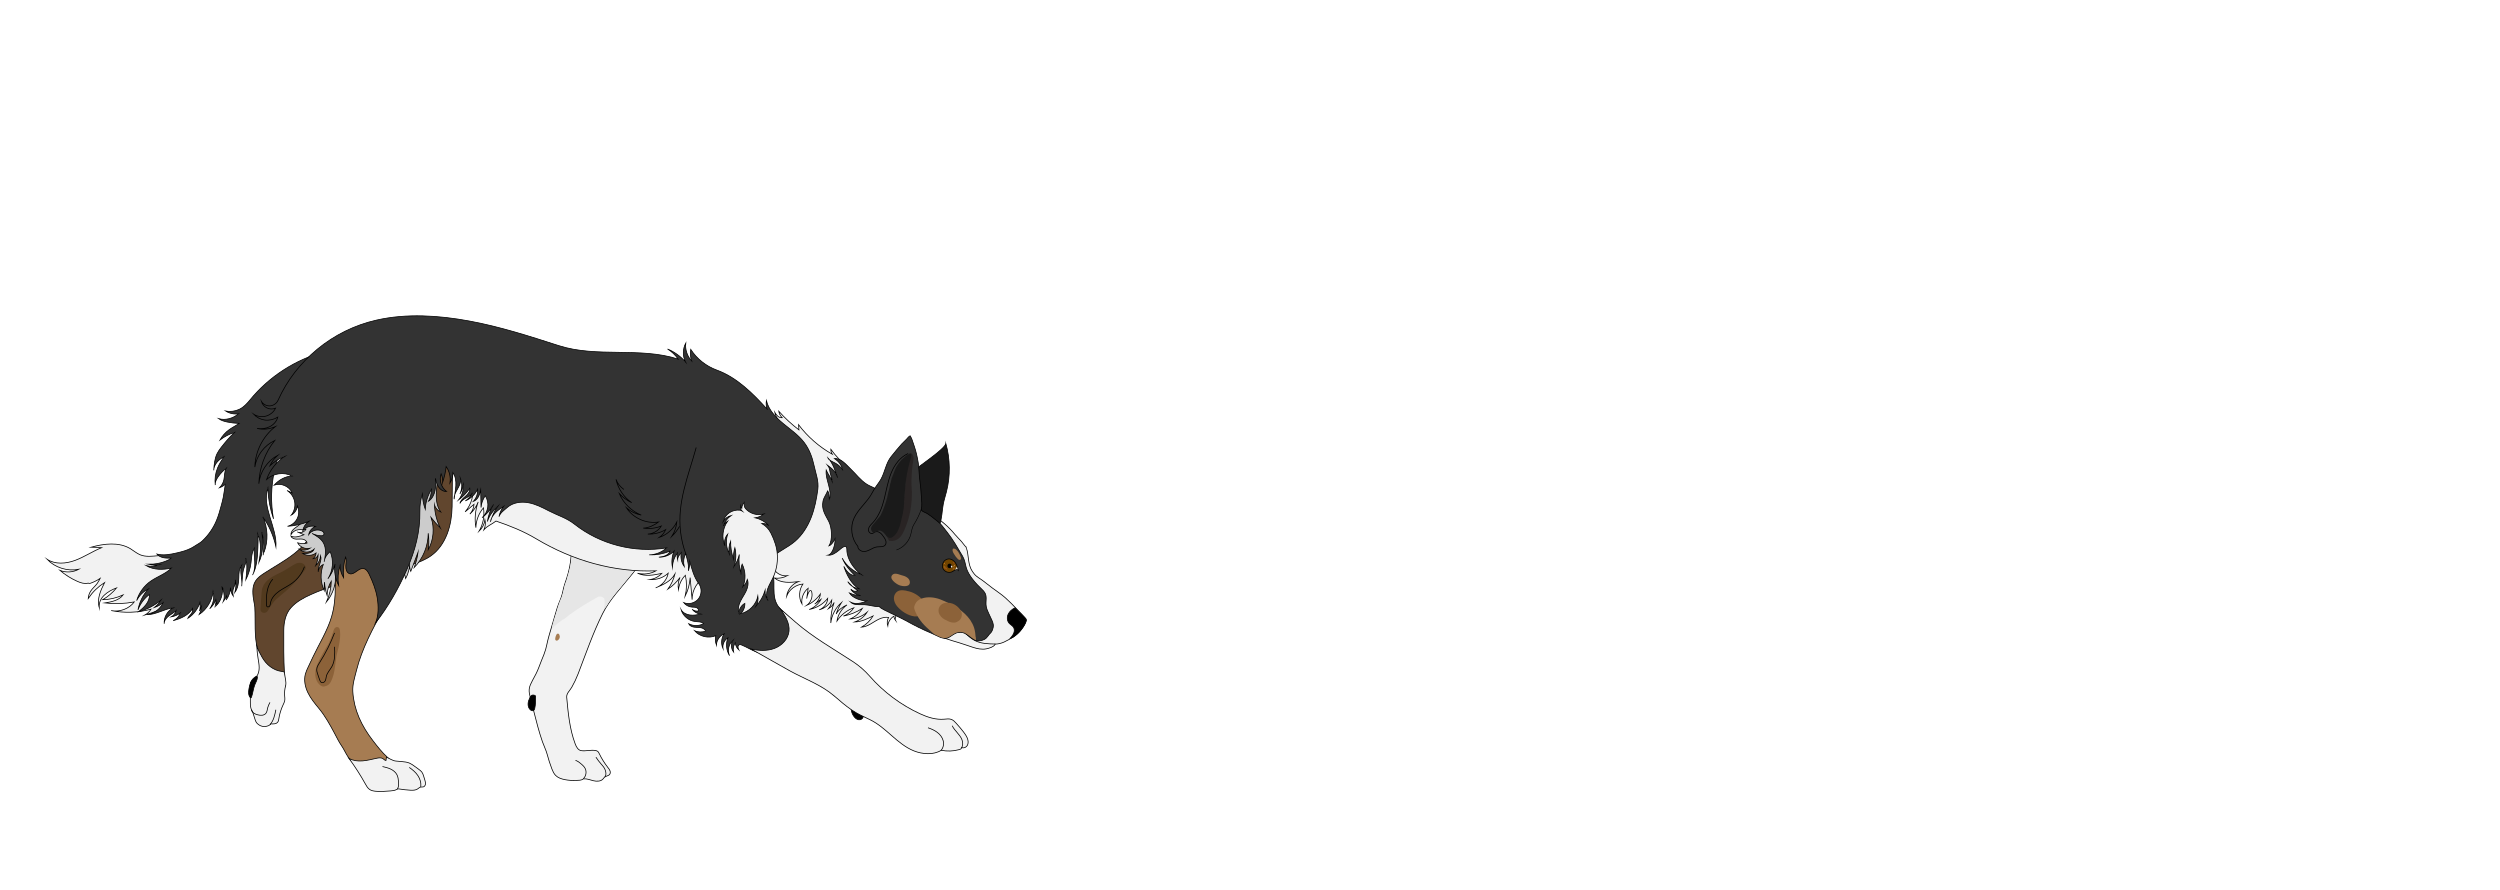 <?xml version="1.0" encoding="UTF-8"?>
<svg id="Layer_1" data-name="Layer 1" xmlns="http://www.w3.org/2000/svg" version="1.1" viewBox="0 0 3318 1181">
  <defs>
    <style>
      .cls-1 {
        fill: #292424;
      }

      .cls-1, .cls-2, .cls-3, .cls-4, .cls-5, .cls-6, .cls-7, .cls-8, .cls-9, .cls-10, .cls-11, .cls-12, .cls-13, .cls-14, .cls-15 {
        stroke-width: 0px;
      }

      .cls-16, .cls-17, .cls-18, .cls-19, .cls-20, .cls-21, .cls-22, .cls-23, .cls-24, .cls-25, .cls-26 {
        stroke-miterlimit: 10;
      }

      .cls-16, .cls-17, .cls-18, .cls-19, .cls-20, .cls-21, .cls-23, .cls-24, .cls-25, .cls-26 {
        stroke: #000;
      }

      .cls-16, .cls-5 {
        fill: #a67c52;
      }

      .cls-2 {
        fill: #c27318;
      }

      .cls-17, .cls-8 {
        fill: #000;
      }

      .cls-3 {
        fill: #965a12;
      }

      .cls-18 {
        stroke-width: .75px;
      }

      .cls-18, .cls-23 {
        fill: none;
      }

      .cls-4 {
        fill: #995120;
      }

      .cls-6, .cls-24 {
        fill: #1a1a1a;
      }

      .cls-7 {
        fill: #523a1e;
      }

      .cls-9 {
        fill: #8c6239;
      }

      .cls-19 {
        fill: #61462e;
      }

      .cls-10 {
        fill: #b57a31;
      }

      .cls-20 {
        fill: #333;
      }

      .cls-21 {
        fill: #ccc;
      }

      .cls-22 {
        stroke: #f2f2f2;
        stroke-width: .25px;
      }

      .cls-22, .cls-25 {
        fill: #f2f2f2;
      }

      .cls-11 {
        fill: #bd7017;
      }

      .cls-12 {
        fill: #a74e1e;
      }

      .cls-13 {
        fill: #9e5e13;
      }

      .cls-26 {
        fill: #704400;
      }

      .cls-14 {
        fill: #9e5d15;
      }

      .cls-15 {
        fill: #e6e6e6;
      }
    </style>
  </defs>
  <g id="Bog">
    <path class="cls-25" d="M1027.88,756.57c3.91,5.34,10.7,8.52,17.23,7.45-5.24,2.79-11.34,3.94-17.24,3.24,4.29,3.39,9.76,4.99,15.21,5.45s10.91-.14,16.34-.74c-8.08,3.06-14.23,10.74-15.45,19.3,3.45-8.85,12.2-15.38,21.67-16.16-5.31,7.63-5.85,18.3-1.34,26.43-1.1-7.76,2.17-15.99,8.29-20.88-.65,4.58-1.3,9.17-1.95,13.75.5-3.15,1.53-6.21,3.05-9.01.48-.88,1.29-1.87,2.27-1.63.79.19,1.16,1.09,1.36,1.89,1.57,6.47-1.12,13.77-6.51,17.68,7.25-3.21,13.57-8.49,18.02-15.05-.53,5.27-3.31,10.28-7.51,13.51l8.35-6.38c-3.42,6.15-9.08,11.03-15.66,13.5,9.84-2.06,18.3-6.92,24.57-14.78-.39,6.66-5.03,12.89-11.3,15.17,7.02-1.77,13.22-6.57,16.7-12.92-.18,4.19-1.78,8.31-4.47,11.53,3.28-1.97,5.95-4.93,7.6-8.39-3.22,8.71-4.75,18.04-4.48,27.32,1.19-10.4,6.37-20.3,14.23-27.21-3.04,4.74-5.44,9.89-7.11,15.27,3-5.51,8.64-9.52,14.36-12.1-7.03,5-11.94,12.89-13.32,21.41,5.31-8.13,13.35-14.43,22.52-17.63-3.37,4.99-8.29,8.91-13.91,11.08,8.87-1.76,17.4-5.19,25.01-10.07-3.74,6.17-9.47,11.1-16.12,13.9,8.26-.39,16.39-3.62,22.61-9.08-3.86,6.07-9.82,10.77-16.63,13.1,8.68-.21,16.78-4.17,24.54-8.06-3.76,6.17-9.11,11.36-15.39,14.93,4.3-.32,8.35-2.15,12.09-4.3s7.3-4.63,11.22-6.45,8.31-2.95,12.55-2.17c-1.87,3.44-2.25,7.67-1.03,11.39.41-5.31,3.55-10.34,8.15-13.04.13,1.98.86,3.93,2.07,5.5-.7-1.46-.18-3.17.31-4.72s.89-3.33.02-4.69c-.88-1.38-2.18-1.25-3.8-1.49-3.87-6.01-11.97-7.86-16.7-13.23-3.29-3.73-4.6-8.73-6.18-13.45-4.13-12.32-10.67-23.68-17.16-34.94-13-22.55-24.58-46.24-37.58-68.79,9.26-19.61,15.45-41.21,17.36-62.81-8.39-6.55-15.85-14.3-22.07-22.94-.08,2.32.6,4.66,1.92,6.57-17.39-9.79-32.73-23.21-44.74-39.14.17,2.28.34,4.57.51,6.85-9.7-7.4-18.7-15.73-26.84-24.82.58,3.28,2.2,6.36,4.57,8.69-2.18.18-4.32-.71-5.95-2.17s-2.82-3.33-3.96-5.2c1,4.48,3.21,8.61,5.91,12.32s5.9,7.02,9.09,10.32c-3.07-.99-5.86-2.81-8.02-5.21,6.97,12.8,21.79,19.92,28.53,32.85-3.44-3.46-7.66-6.13-12.26-7.76,2.22,2.87,4.45,5.75,6.67,8.62,3.37,4.36,3.48,10.46,4.36,15.9-.65-3.68-3.78-6.33-6.67-8.7s-5.95-5.15-6.37-8.87c.49,6.07,3.29,11.92,7.7,16.11-2.6-.6-4.91-2.14-6.8-4.02s-3.41-4.1-4.88-6.33c2.03,5.12,4.06,10.25,6.08,15.37,1.04,2.62,2.09,5.27,3.72,7.57s3.93,4.24,6.68,4.88c2.22,2.81,3,7.09,2.25,10.59s-3.12,6.62-6.29,8.28l7.65-4c-2.39,5.89-2.71,12.6-.89,18.69-.83-3.29-.08-6.95,1.99-9.64,2.17,3.15,3.58,7.03,2.91,10.79s-3.81,7.21-7.63,7.37c-2.98.12-5.82-1.77-7.34-4.34s-1.84-5.71-1.43-8.67c-1.82,3.54-2.17,7.81-.95,11.6-3.26-3.2-6.03-6.89-8.2-10.91l1.6,7.86c-4.12-.53-8.01-1.68-10.53-4.99.65,3.33,2.06,6.51,4.09,9.22-4.91,1.07-9.35,4.19-12.02,8.45s-3.54,9.61-2.36,14.5c-.03-3.37,1.42-6.73,3.88-9.03-1.91,5.59-1.45,11.95,1.25,17.21.35-2.81.71-5.61,1.06-8.42,4.18,5.87,1.93,15.22-4.47,18.54,2.26-.11,4.51-.23,6.77-.34-2.15,1.88-3.84,4.27-4.91,6.91-1.7,4.22-6,7.83-7.08,12.25-.91,3.73-.36,7.66.42,11.42.66,3.17,1.48,6.31,2.45,9.41.32,1.03.68,2.07,1.34,2.92s1.32.92,2.39.79Z"/>
    <path id="blas" class="cls-25" d="M1238.31,839.06c10.33,7.2,22.15,10.28,34.09,13.83,6.39,1.9,12.65,4.25,18.99,6.28,5.47,1.76,11.94,3.23,17.7,1.97,3.78-.83,9.29-2.34,11.47-5.66-.04-.22-.03-.43.03-.64,3.87.11,8.62-1.11,12.08-2.74,8.25-3.88,17.33-9.32,22.82-16.66,3.2-4.28,5.78-7.48,6.87-12.72.77-.77-10.04-11.25-11.51-12.85-5.36-5.85-10.98-11.42-16.88-16.74-5.26-4.74-11.36-8.42-16.96-12.76-4.33-3.35-8.68-6.73-13-10.01-2.39-1.82-5.43-3.42-7.64-5.45,0-.16-.09-.08-.09.08-2.26-1.75-4.12-4.17-5.71-6.53-6.36-9.42-4.53-21.24-8.02-31.37-.01.12-.12-.15,0-.17-.2-.69-1.72-2.21-2.44-3.06-1.35-1.59-2.5-3.34-3.85-4.93-2.84-3.34-6.15-6.26-8.92-9.66-8.18-10.03-18.35-18.64-29.13-25.63-2.9-1.88-5.84-3.06-9.15-4.21-1.9-.66-4.19-2.43-6.08-2.65-.14-.02.43,1.4.29,1.4-.33,11.27,1.18,23.65,2.11,34.91,1.47,17.79-.21,35.8,1.26,53.65,1.41,17.03,3.38,33.52,8.02,49.93,1.6,5.66,6.48,17.2,5.06,22.66-.87-.22-.96.17-1.39-.27Z"/>
    <path id="lear" class="cls-24" d="M1255.2,588.23c5.98,20.89,6.31,43.36.93,64.41-1.39,5.46-3.16,10.82-4.22,16.35-1.77,9.23-1.56,18.92-4.98,27.67-4.83,12.36-17.17,21.43-30.42,22.34-2.51.17-5.1.06-7.44-.86-3.19-1.25-5.63-3.88-7.63-6.66-7.17-9.99-9.76-22.6-10.3-34.88-.42-9.47.29-19.13,3.49-28.05,4.88-13.65,15.93-22.15,27.01-30.65,6.06-4.64,12.38-8.93,18.31-13.75,2.39-1.94,16.23-12.56,15.26-15.93Z"/>
    <path id="head" class="cls-20" d="M1315.22,839.55c.79-.7,3.74-5.76,3.05-10.65-.5-3.58-2.57-7.13-4.02-10.43-2.93-6.68-6.02-11.1-5.62-18.96s.84-11.52-5.28-17.23c-8.04-7.5-18.42-18.96-21.08-29.39-1.27-5-1.96-9.95-4.72-14.67-6.31-10.78-12.65-21.87-20.36-31.7-2.39-3.05-4.72-6.21-7.22-9.2-2.94-3.52-6.13-5.7-9.62-8.56-3.2-2.62-6.32-5.08-9.84-7.24-2.39-1.46-6.01-2.26-7.67-4.48,0-.07-.23-.36-.21-.43,1.46-5.28.5-12.26.22-17.75-.37-7.49-1.19-14.76-2.14-22.21s-.87-15.13-2.08-22.66-2.81-14.67-5.25-21.85c-1-2.94-1.98-5.9-3-8.83-.41-1.19-.89-2.26-1.56-3.33-.41-.66-.83-2.15-1.11-1.48-1.65.86-3.15,2.82-4.43,4.26-2.05,2.31-4.47,4.2-6.53,6.5-4.82,5.36-9.49,11.13-14.03,16.8-6.98,8.72-8.15,20.25-13.47,29.85-2.37,4.27-5.69,8.15-8.28,12.14-3.33-1.94-6.95-3.08-10.37-5.24-8.68-5.48-14.01-13.17-21.49-20.29-5.81-5.53-12.7-14.51-21.59-13.95,5.07,3.44,9.5,8.54,10.73,14.7-2.81-3.44-5.13-6.09-9.11-8.3-3.28-1.81-9.33-4.05-10.59-7.59,6.83,7,9.94,17.42,13.12,26.57-2.66-7.93-6.6-11.39-13.07-16.3,2.33,2.86,2.69,7.04,3.36,10.44s2.32,7.36,2.59,10.88c-2-5-5.77-9.89-8.05-15.07-.63,7.58,1.54,13.02,3.29,20.1,1.25,5.05,3.37,14.09.82,18.82-.32-4.09.14-7.76-2.15-11.34-1.78,4.62-5.19,8.78-6.17,13.63-2.24,11.1,2.95,17.85,7.71,27.04,4.06,7.82,5.27,24.52.17,32.32,3.75-1.39,6.42-6.15,8.18-9.68.47,6.12-2.76,20.76-9.54,22.08,5.37.49,10.27-3.01,14.34-6.27,3.1-2.49,10.75-10.18,10.8-1.13.08,12.95,9.41,25.75,19.28,33.24-10.39-4.32-20.16-11.8-25.48-22.01,3.76,8.69,9.88,16.53,16.74,22.92-6.55.6-12.08-7.08-14.59-11.92,3.79,10.94,9.73,23.42,19.93,29.59-6.21-.88-11.23-3.85-14.7-9.31,4.4,4.63,8.1,8.42,13.17,11.87-2.68,1.75-6.73.84-8.72-1.9.06,0-.48.33-.42.33,3.32,4.25,7.71,7.44,13.03,8.11-6.32,0-9.6-1.11-14.97-3.47,4.49,6.92,15.31,10.4,23.06,10.54-5.94,3.13-15.16,5.03-21.55,1.64,4.97,4.68,12.32,3.13,18.94,3.46s13.06,2.93,19.51,2.53c.78,2.29,12.93,7.55,16.47,9.36,6.25,3.21,12.49,5.86,18.63,9.28,11.24,6.26,22.64,12.01,34.36,16.84,6.88,2.83,15.39,9.11,22.27,5.57,3.99-2.05,7.76-5.69,12.15-6.6,10.08-2.09,14.4,5.41,22.01,9.65,4.02,2.24,9.29,1.57,13.36-.56,4.07-2.13,5.29-6.03,8.73-9.07Z"/>
    <path id="mouth" class="cls-23" d="M1320.93,854.74c-9.4-.16-19.19-.41-27.53-4.82-4.38-2.32-8.12-5.67-11.82-8.99"/>
    <path id="nose" class="cls-17" d="M1340.86,846.96c.48-.63,1.17-1.22,1.62-1.79,1.16-1.47,2.24-3.03,2.95-4.78,1.01-2.48,1.17-5.46-.24-7.74-1.39-2.26-4.02-3.44-5.8-5.41-2.86-3.16-3.14-8.13-1.37-12,1.78-3.88,5.29-6.74,9.15-8.57,4.17,4.29,8.4,8.7,12.58,12.98.86.89,1.76,1.84,2.01,3.06.24,1.19-.2,2.4-.68,3.51-3.43,7.98-9.29,14.9-16.6,19.59-1.2.77-2.68,1.29-4.01,1.81.1-.23.23-.45.4-.66Z"/>
    <path id="ear" class="cls-23" d="M1161.3,647.56c-1.31,2.02-2.52,4.11-3.61,6.25-6.26,12.29-18.23,21.1-24.08,33.59-5.69,12.15-3.67,27.53,4.97,37.8-.39,3.26,3.51,6.22,6.76,6.67s6.48-.87,9.41-2.36,5.85-3.2,9.1-3.64c3.86-.52,8.6.52,11.01-2.54,1.23-1.56,1.34-3.78.76-5.69s-1.73-3.57-2.87-5.2c-1.43-2.05-2.92-4.14-5-5.52s-4.93-1.9-7.08-.62c-.82.49-1.5,1.21-2.38,1.58-2.06.87-4.57-.62-5.34-2.72s-.13-4.49,1.05-6.39,2.86-3.42,4.4-5.05c8.09-8.59,12.27-20.11,15.16-31.55,2.89-11.44,4.72-23.21,9.11-34.17,4.39-10.95,11.81-21.31,22.62-26.06"/>
    <path id="ear-2" data-name="ear" class="cls-18" d="M1189.76,729.95c9.37-3.21,16.85-11.44,19.13-21.08,1.09-4.59,1.65-8.97,4.16-12.96,3.96-6.31,7.24-13.06,9.75-20.08"/>
    <path id="eye" class="cls-26" d="M1252.16,745.97c1.46-2.36,4.07-4.03,6.85-4.16,3.55-.18,6.87,2.09,8.9,5s2.99,6.43,3.85,9.88c-.95-.99-2.58-.95-3.84-.4s-2.3,1.49-3.49,2.17c-2.43,1.39-5.51,1.6-8.11.56-5.39-2.17-7.18-8.15-4.15-13.04Z"/>
    <path id="pupil" class="cls-8" d="M1260.31,748.07c-3.86,0-3.87,6,0,6s3.87-6,0-6Z"/>
    <path class="cls-9" d="M1223.44,795.03c-5.13-5.38-12.2-9.51-19.65-10.71-.43-.17-.87-.31-1.33-.41-5.5-1.09-11.3-1.12-14.57,4.46-3.1,5.3-.93,11.73,2.63,16.13,5.33,6.58,14.55,12.61,23.08,13.57,5.78.65,11.59-2.18,13.67-7.82,2.07-5.6.16-11.04-3.84-15.23Z"/>
    <path id="cheek2" class="cls-5" d="M1207.42,771.48c-.84-4.46-5.89-6.97-11.02-8.09-.64-.26-1.3-.46-1.97-.6-.1-.04-.2-.08-.3-.12-2.78-1.01-7.01-2.24-9.49.05-5.6,5.18,4.6,12.13,8.7,13.86,4.5,1.9,15.63,3.16,14.09-5.1Z"/>
    <path id="cheek" class="cls-5" d="M1275.1,739.21c-.8-2.11-1.72-4.21-2.97-6.1-.72-1.09-1.54-2.14-2.47-3.06-.88-.86-1.81-1.69-3-1.81-.85-.47-1.94-.25-2.25.82-.72,2.56,1,4.97,2.29,7.03,1.25,2,2.59,4,4.33,5.6.95.88,2.19,1.99,3.54,1.18,1.4-.84,1.01-2.43.53-3.68Z"/>
    <path id="eyebrow" class="cls-5" d="M1295.11,848.44c-.26-.23-.51-.46-.77-.68,0,0,0,0,0,0,.03-.07.08-.14.1-.21.35-.23.58-.63.53-1.2-.36-4.31-.75-8.67-2.05-12.82-1.13-3.6-2.82-7.04-4.91-10.17-4.41-6.61-10.42-11.91-17.04-16.22-3.55-2.31-7.28-4.34-11.07-6.23-3.9-1.94-7.86-3.86-11.94-5.38-7.59-2.84-16.86-3.92-24.65-1.17-3.69,1.31-7.07,3.68-8.67,7.37-.14.32-.25.64-.35.96-.96,1.76-1.3,3.84-.65,5.81,3.61,10.97,10.77,19.73,19.42,27.16.91.85,1.83,1.68,2.77,2.49,0,.01.01.02.02.03.27.27.55.53.83.78.68.71,1.43,1.31,2.24,1.85.07.06.13.12.19.18.14.13.28.23.43.33.67.63,1.61.99,2.43,1.38.46.22.92.41,1.39.61.03.04.07.08.11.11.49.22.97.48,1.45.73.43.19.85.39,1.27.6.31.13.61.26.92.39.15.06.3.12.45.18.16.06.32.11.49.18.18.08.35.15.51.23.4.15.8.28,1.2.41.05.01.1.03.16.04,2.57.84,5.36.84,7.92-.06.08-.03.14-.07.2-.11.89-.29,1.74-.84,2.53-1.31.82-.48,1.61-1,2.38-1.56.08,0,.16-.02.24-.08.78-.53,1.57-1.04,2.37-1.54.75-.47,1.49-.99,2.31-1.33.82-.33,1.66-.63,2.5-.89.78-.23,1.6-.31,2.39-.51.8-.07,1.59-.09,2.39-.08.04.01.07.02.12.03.98.05,1.93.2,2.88.43.64.19,1.28.39,1.9.64.08.03.16.06.24.1.81.38,1.59.82,2.31,1.34,0,0,0,0,0,0,.01,0,.02.02.03.03,1.85,1.08,3.51,2.42,5.25,3.66.02.02.03.04.04.05.07.06.15.13.22.19.15.13.31.26.47.38.05.04.11.07.16.11.45.36.92.7,1.39,1.02,0,0,.01.02.02.02.03.03.07.04.11.06.08.05.15.1.23.16.7.55,1.43,1.06,2.22,1.44.09.05.17.1.26.14.26.15.52.3.79.44.26.16.53.31.81.43.11.05.29,0,.39-.05.1-.06.2-.18.23-.3,0-.01,0-.02,0-.03.03-.06.05-.13.05-.21,0-.13-.05-.27-.15-.35Z"/>
    <path class="cls-5" d="M1295.33,848.85l-.2-1.2c-.03-.19-.06-.38-.1-.58,0-.02,0-.04-.01-.06-.01-.16-.03-.31-.04-.47h0s0,0,0,0c0-.07-.01-.13-.02-.2-.01-.14-.05-.25-.15-.35-.09-.09-.23-.15-.35-.15-.25.01-.53.22-.5.5,0,.07.01.14.02.21-.01.2.02.39.05.58.03.32.06.64.09.95.01.12.05.22.12.32l.12.72c.04.26.38.43.62.35.28-.09.4-.34.35-.62Z"/>
    <path class="cls-15" d="M1263.89,751.5c-.06-.14-.18-.27-.31-.39,0,0,0,0,0,0-.03-.05-.07-.1-.11-.15,0,0-.01-.02-.02-.02-.04-.03-.08-.07-.12-.09-.02-.01-.05-.02-.07-.03,0,0-.05-.02-.07-.03-.03,0-.06-.01-.1-.01-.15-.05-.31-.07-.46-.03-.28.09-.45.32-.55.59-.12.31-.12.7-.02,1.02.12.38.39.76.79.87.23.06.49.02.69-.11.2-.14.34-.33.42-.56.13-.34.07-.72-.08-1.05Z"/>
    <path class="cls-12" d="M1266.7,747.42c-.02-.15-.07-.28-.13-.42-.06-.14-.14-.26-.24-.37-.07-.09-.14-.16-.23-.23-.07-.06-.15-.12-.23-.16-.08-.05-.17-.08-.26-.12-.11-.05-.29,0-.39.05-.1.06-.2.18-.23.3-.02.08-.01.16,0,.24,0,.04,0,.08,0,.11.07.28.21.52.39.73.09.11.2.19.31.28.08.06.17.11.26.16.08.04.16.07.25.07.11,0,.22-.04.3-.11.07-.05.12-.12.15-.2.02-.04.03-.08.03-.13.01-.07.01-.13,0-.2Z"/>
    <path class="cls-13" d="M1267.11,753.56c-.11-.22-.36-.38-.59-.42-.26-.05-.5,0-.74.12-.16.09-.31.22-.45.34-.12.11-.24.23-.35.36-.14.16-.26.33-.38.5-.11.17-.24.37-.28.57-.02.08-.02.17-.01.25-.06.24.01.5.21.66.23.17.5.14.76.1.34-.05.68-.19.95-.39.3-.22.55-.5.72-.84.08-.16.15-.34.18-.51.05-.25.09-.5-.03-.74Z"/>
    <path class="cls-10" d="M1267.32,749.81c-.21-.18-.49-.34-.77-.25-.17.05-.33.17-.41.33-.05.11-.09.22-.12.34,0,.01,0,.02,0,.04-.01.04-.03.07-.04.1-.04.15-.06.32-.04.48.02.2.07.39.18.57.09.14.19.24.34.3.18.08.39.06.56-.05.39-.24.45-.73.51-1.15.01-.08.02-.16.02-.24,0-.18-.08-.36-.22-.48Z"/>
    <path class="cls-2" d="M1265.79,751.74c0-.06-.01-.11-.02-.17-.02-.08-.07-.16-.13-.22-.05-.05-.1-.08-.16-.1-.02-.01-.05-.01-.08-.02-.01,0-.02-.02-.03-.02-.04,0-.09-.01-.13-.02-.09,0-.17.02-.25.07-.1.07-.16.13-.23.23-.03.05-.05.1-.07.15,0,.01,0,.02,0,.04,0,.05-.02.11-.02.17,0,.06,0,.11.02.17,0,0,0,.01,0,.02.02.05.03.09.06.13.02.05.07.1.1.13.03.03.07.05.1.08.06.04.12.06.19.06.04.01.09.01.13,0,.07,0,.13-.02.19-.06.04-.03.08-.06.11-.09,0,0,0,0,.01-.01.04-.04.07-.09.1-.12,0,0,.01-.02.02-.03,0,0,0-.01,0-.02,0-.02.02-.04.02-.06,0-.01.02-.02.02-.03,0-.01,0-.02,0-.04,0,0,0,0,0,0,0-.01,0-.02.01-.03,0-.02,0-.03,0-.05,0-.02.02-.04.01-.07,0,0,0,0,0-.01,0-.01,0-.02,0-.03,0-.01,0-.02,0-.04Z"/>
    <path class="cls-3" d="M1255.05,753.22c-.06-.43-.2-.84-.39-1.23-.18-.38-.44-.82-.81-1.03-.33-.19-.7-.13-.95.08-.02,0-.05.01-.07.02-.46.29-.49.84-.43,1.33.06.48.21.92.41,1.36.19.4.42.86.79,1.13.44.32,1.07.23,1.34-.26.23-.4.17-.96.1-1.39Z"/>
    <path class="cls-11" d="M1254.25,747.54c-.02-.09-.05-.18-.09-.26-.03-.06-.07-.11-.12-.15-.03-.04-.08-.07-.12-.09-.01,0-.02-.01-.03-.02-.18-.09-.38-.1-.57-.03-.15.06-.26.16-.34.3-.04.06-.07.14-.09.21-.01.03-.02.07-.03.1-.03.12-.05.24-.05.36,0,.02,0,.04,0,.06-.02.11-.03.21,0,.33.01.06.04.12.06.17,0,.01.01.02.02.03.03.04.06.09.1.12.12.12.29.19.45.19.05,0,.11,0,.16-.02.01,0,.02,0,.03,0,.06-.02.13-.05.18-.08.12-.08.2-.17.28-.29.02-.02.03-.05.04-.08.03-.07.06-.13.08-.2.07-.21.06-.43.03-.64Z"/>
    <path class="cls-14" d="M1254.64,748.96c-.64,0-.64,1,0,1s.64-1,0-1Z"/>
    <path class="cls-22" d="M1267.84,755.68c.46-.18,1.11-.43,1.48-.5.56-.1,1.03.07,1.5.23-.27-.95-.64-1.62-.93-2.88-.34,1.25-1.06,2.3-2.05,3.14Z"/>
    <path class="cls-12" d="M1256.67,754.61c-.08-.22-.22-.4-.36-.58-.1-.13-.21-.25-.32-.37-.06-.06-.13-.12-.2-.18-.09-.08-.19-.17-.29-.22-.11-.06-.24-.07-.37-.05,0,0-.01,0-.02,0-.13,0-.26.05-.35.15-.09.1-.13.21-.15.35-.03.36.06.73.22,1.05.18.34.49.68.86.81.28.09.57.02.79-.16.22-.19.28-.52.18-.79Z"/>
    <path class="cls-4" d="M1257.68,756.53c-.02-.06-.04-.12-.07-.18-.03-.06-.08-.11-.12-.16-.02-.02-.03-.04-.05-.05-.05-.04-.1-.08-.16-.11-.06-.03-.12-.06-.18-.08-.06-.02-.13-.03-.2-.03-.03,0-.05,0-.08,0-.07,0-.13.01-.19.04-.06.02-.12.05-.16.1,0,0,0,0,0,.01,0,0,0,0,0,0-.03.03-.07.05-.1.08-.05.05-.08.1-.1.16-.02.04-.03.08-.03.13-.01.07-.01.13,0,.2,0,.03.02.06.04.09.01.03.02.06.04.09.03.04.06.08.09.12,0,0,.01.02.02.02.1.1.2.15.34.2.09.03.19.04.28.05.05,0,.11,0,.16,0,.07,0,.13-.01.19-.04.06-.02.12-.05.16-.1.03-.03.05-.07.08-.1.05-.08.07-.16.07-.25,0-.07-.01-.14-.03-.2Z"/>
    <path class="cls-9" d="M1270.33,804.71c-3.82-3.25-8.25-4.76-13.27-4.79-3.29-.02-6.23.94-8.59,3.31-3.31,3.32-3.68,8.48-1.44,12.49,2.01,3.61,5.53,6.28,9.37,7.72.41.25.82.5,1.23.71,3.27,1.7,8,3.07,11.61,1.62,4.45-1.79,6.96-4.81,7.34-9.64.35-4.5-3.01-8.65-6.26-11.42Z"/>
    <path class="cls-19" d="M369.64,911.23c3.55-.67,6.17-3.9,7.21-7.36s.82-7.15.62-10.76c-1.03-18.75-.95-37.55-.86-56.33.05-10.7,2.27-21.97,9.35-30s16.75-13.27,26.51-17.67c42.82-19.28,90.42-24.99,134.93-39.96,8.69-2.92,17.37-6.26,24.81-11.62,19.88-14.33,27.44-40.65,27.82-65.15.45-29.3.17-59.78,1.44-89.06.24-5.54.51-11.15-.69-16.56-2.78-12.53-13.47-22.39-25.68-26.37-12.2-3.98-25.64-2.72-37.87,1.16-12.24,3.88-23.52,10.24-34.69,16.55-12.96,7.32-25.91,14.64-38.87,21.96-10.04,5.67-18.78,14.02-26,23.01-3.32,4.14-6.66,8.3-9.18,12.96-7.45,13.76-7.1,30.25-6.55,45.88.13,3.69-.55,7.59-.77,11.27-.53,8.65-1.07,17.39-3.66,25.66-4.64,14.86-15.56,27.04-27.85,36.6-12.29,9.56-26.11,16.92-39.14,25.46-4.32,2.83-8.67,5.9-11.42,10.27-5.11,8.08-3.65,18.5-2,27.92.44,2.53.94,4.1,1.08,6.67,1.06,19.15-1.08,38.74,3.97,57.23-.01-.26-.03-.52-.04-.78-.01-.23-.34.45-.15.34,2.01,9.34,5.44,18.31,8.86,27.23,2.41,6.28,6.7,11.82,12.17,15.74,2.46,1.76,5.21,3.25,7.06,5.64.37.48,1.23.41,1.52-.12s-.13-1.29-.73-1.34-1.39.93-1.2,1.5Z"/>
    <g id="TAIL">
      <path id="tip" class="cls-25" d="M264.28,777.48c-1.02-7.79-2.13-15.82-6.15-22.56-4.55-7.63-12.5-12.83-21-15.41-8.5-2.58-17.56-2.74-26.41-2.03-8.33.67-17.06,2.03-24.77-1.19-4.69-1.95-8.55-5.44-12.9-8.06-15.35-9.22-34.91-6.72-52.18-1.98,4.67.04,9.33.25,13.98.63-12.03,4.86-22.91,12.3-35.07,16.83s-26.67,5.75-37.42-1.51c10.59,11.18,27.08,16.41,42.18,13.39-7.57,4.06-16.92,4.62-24.92,1.49,6.88,5.85,14.6,10.71,22.84,14.4,4.59,2.06,9.73,3.77,14.59,2.46.72.47,1.9.54,2.71.26,4.66-1.6,9.11-3.82,13.18-6.59-1.24,2.38-2.48,4.77-4.08,6.93-2.59,3.48-6.06,6.27-8.44,9.9-1.93,2.93-3.1,6.36-3.35,9.86,5.71-8.46,13.19-15.73,21.81-21.2-2.65,5.29-5.31,10.63-6.87,16.34s-1.98,11.88-.14,17.5c-.03-.38-.07-.76-.1-1.14-1.12-12.66,11.11-21.16,23.01-25.6-5.2,6.28-11.49,11.64-18.52,15.78,9.38-.25,18.7-2.45,27.2-6.43-5.5,7.3-15.44,9.27-24.47,10.71,13.05,1.53,26.34,1.06,39.25-1.38-6.99,9.16-19.42,13.8-30.7,11.46,17.47,3.53,35.77,2.89,52.95-1.85-2.03,3.23-4.89,5.93-8.22,7.77,5.88-1.76,11.69-3.77,17.39-6.02,4.25-1.68,8.52-3.54,12.06-6.43,4.81-3.92,7.97-9.47,10.92-14.93,3.8-7.03,7.44-14.14,10.92-21.33,6.55,3.39,14.57,8.09,21.12,11.48.45-.39-.33-.96-.4-1.55Z"/>
      <path id="tail" class="cls-20" d="M350.42,733.04c5.74-15.07,5.16-32.44-1.57-47.1,8.42,11.97,14.38,25.66,17.41,39.98,1.47-26.62-19.17-52.87-10.8-78.19.47,13.9,3.01,27.74,7.51,40.9-7.52-41.84,1.92-86.49,25.74-121.7,12.42-18.36,28.4-34.03,41.84-51.67,5.16-6.77,10.05-14.07,11.77-22.4s-.5-19.31-7.23-24.52c.22-1.72-2.39-2.04-4.06-1.59-38.68,10.26-73.93,33-99.22,64.01-3.96,4.86-8.48,9.77-14.14,12.45-5.66,2.69-12.2,3.56-18.32,2.23,5.04,3.31,11.33,4.65,17.28,3.7-7.13,6.11-17.45,9.11-26.47,6.5,3.39,2.45,7.53,3.65,11.63,4.5,5.11,1.06,10.32,1.66,15.54,1.79-4.21,3.02-8.92,5.26-13.12,8.29-5.03,3.63-9.26,8.37-12.3,13.79,5.8-4.48,12.4-7.93,19.39-10.12-6.36,5.88-12.3,12.88-17.61,19.72-2.06,2.65-4.04,5.38-5.52,8.39-3.35,6.81-3.95,14.61-4.48,22.18.04-3.94,1.8-7.72,4.33-10.74,2.53-3.02,5.8-5.33,9.19-7.33-3.14,4.84-6.3,9.72-8.48,15.06-2.9,7.12-3.95,14.98-3.04,22.62-.43-3.79,1.44-7.46,3.59-10.61,3.04-4.45,6.76-8.43,10.99-11.76-2.58,4.45-2.03,10.55-3.17,15.56-.88,3.9-2.9,7.53-5.75,10.34,2.87-1.03,5.53-2.68,7.73-4.79.04-.29-.05.33,0,.05-1.07,5.82-1.6,11.72-2.77,17.52-.69,3.44-1.6,6.83-2.5,10.22-1.89,7.05-3.79,14.14-6.64,20.86-4.3,10.16-10.77,19.4-18.83,26.92-2.55,2.37-5.68,3.91-8.6,5.81-2.01,1.31-4.04,2.58-6.17,3.68-5.84,3.02-12.26,4.7-18.66,6.19-8.78,2.05-18,3.79-26.75,1.58,2.18,2.59,5.43,4.1,8.74,4.8s6.73.64,10.12.59c-1.8,1.89-5.2,3.36-7.63,4.29-7.06,2.7-14.65,4-22.21,3.83,4.66,1.06,9.52,1.62,14.23.78-5.48,2.18-11.65,2.58-17.37,1.12,4.95,2.91,10.66,4.39,16.39,4.75,5.73.37,11.49-.34,17.1-1.56-7.48,7.49-18.42,11.17-27.17,17.12-9.05,6.17-15.88,15.54-18.97,26.05,3.32-6.66,8.86-12.18,15.53-15.48-7.07,7.73-11.9,17.48-13.78,27.78,2.93-8.08,8.26-15.27,15.14-20.43.43,4.68-1.47,9.34-4.27,13.12s-6.47,6.81-10.1,9.8c10.96-2.94,21.26-8.3,29.96-15.58-2.41,3.86-5.53,7.27-9.15,10.02,4.27-1.44,8.28-3.63,11.79-6.46-3.8,8.45-12.2,14.66-21.4,15.82,12.06.19,22.89-7.66,34.88-8.98-7.71,3.81-12.7,12.54-12.06,21.12-.13-4.14,2.76-7.78,6.03-10.32s7.06-4.42,10-7.33c-.97,3.58-3.45,6.73-6.7,8.51,4.44-.75,8.7-2.57,12.31-5.28-1.75,4.54-5.31,8.35-9.72,10.4,5-1.45,9.97-3.14,14.5-5.7s8.63-6.07,11.28-10.55c.06,1.53.17,3.08-.35,4.52-1.21,3.33-4.76,5.35-6.06,8.64,7.59-4.86,13.4-12.45,16.11-21.05.4,3.79.77,7.76-.64,11.29l2.9-6.44c-.28,3.83-1.37,7.6-3.19,10.99,10.13-6.87,17.05-18.28,18.46-30.44,1.99,7.78.28,16.42-4.53,22.84,3.64-3.35,6.49-7.56,8.24-12.19.49,2.28-.02,4.64-.54,6.91.5-1.09,1.12-2.13,1.85-3.08.3,1.34.09,2.79-.57,4,6.22-6.41,9.08-15.92,7.43-24.7.95.59,1.07,2.3,1.35,3.39,1.4,5.3,2.36,11.08.26,16.14,1.83-2.33,3.36-4.89,4.55-7.6.18,1.89.26,3.93-.75,5.53,3.54-4.75,5.57-10.61,5.73-16.53.12,4.06,1.42,8.08,3.72,11.43-.44-2.32-.81-4.68-.51-7.02.32-2.52,1.39-4.86,2.25-7.25s1.5-4.97.93-7.45c1.26,5.49,1.07,11.3-.55,16.7,4.05-5.49,5.08-12.62,5.25-19.43.15-5.96.07-11.5,3.58-16.31-2.81,8.8,1.65,18.38.26,27.51.31-4.09.62-8.17.94-12.26.25-3.24.5-6.51,1.36-9.65,1.41-5.16,4.47-10.36,3.01-15.51,2.57,9.33,1.38,19.23.18,28.84,3.52-7.03,5.84-14.67,6.83-22.47.84-6.64.83-13.76,4.48-19.37-.64,5.99.21,12.02.49,18.04.28,6.02-.07,12.29-2.89,17.62,5.86-11.12,6.52-24.15,7.07-36.71.26-6.03.52-12.09-.25-18.08,5.21,11.74,3.98,25.28,1.63,37.91,5.81-12.42,5.84-26.79,3.79-40.35,2.75,9.99,3.35,20.57,1.76,30.81"/>
    </g>
    <g id="leftfront">
      <path class="cls-25" d="M749.73,774.53c3.3-9.31,6.11-18.85,7.42-28.64,1.36-10.16,1.12-20.62,4.1-30.43,1.23-4.04,3.02-7.97,5.74-11.2,3.39-4.02,8.08-6.79,12.98-8.7,17.6-6.89,37.87-3.36,54.88,4.87,5.4,2.61,10.88,5.98,13.48,11.39,1.57,3.26,2.55,6.22,3.38,9.74,1.94,8.23,1.09,17.09-2.38,24.81-2.85,6.32-7.33,11.75-11.68,17.15-13.25,16.46-28.49,32.04-37.91,50.96-12.82,25.77-22.13,52.93-32.45,79.81-2.38,6.19-5.23,12.2-8.52,17.96-2.59,4.52-7.11,8.04-6.64,13.23,1.91,20.91,3.88,42.12,11.26,61.78,1.47,3.91,3.77,8.27,7.89,8.97,6.09,1.03,12.95-1.33,19.02-.15.94.18,1.91.4,2.71.95,1.13.77,1.75,2.07,2.35,3.3,3.16,6.51,7.02,12.68,11.49,18.37,1.03,1.32,2.12,2.63,2.71,4.2s.63,3.45-.36,4.8c-1.56,2.12-4.82,2.07-6.83,3.78-.81.69-1.37,1.63-2.09,2.42-3.04,3.34-8.31,3.35-12.7,2.29s-8.74-2.94-13.24-2.51c-2.56,2.2-6.4,1.91-9.77,2.09-4.99.26-10.02-.09-14.92-1.04-4.5-.88-9.1-2.38-12.29-5.66-2.32-2.38-3.7-5.5-4.92-8.6-2.52-6.4-4.52-13-6.33-19.63-1.58-5.79-4.25-10.8-6.22-16.48-4.56-13.18-8-26.72-11.43-40.23-1.54-6.05-3.07-12.1-4.61-18.14-.95-3.74-1.91-7.58-1.49-11.42.45-4.07,2.4-7.79,4.32-11.41l4.53-8.52c3.22-6.05,5.07-12.39,7.73-18.71,1.94-4.61,3.88-9.22,5.25-14.03,1.08-3.81,1.8-7.71,2.71-11.56.92-3.89,2.05-7.73,3.18-11.57,2.52-8.58,5.05-17.15,7.57-25.73,1.07-3.65,2.15-7.31,3.49-10.87,1.11-2.95,2.4-5.84,3.49-8.8,2.49-6.71,2.69-12.08,5.08-18.82Z"/>
    </g>
    <path id="frontlegright" class="cls-17" d="M1133.48,951.08c1.56,2.05,3.7,3.87,6.26,4.2s5.47-1.31,5.79-3.87c.27-2.12-1.18-4.04-2.61-5.63-1.5-1.67-11.06-12.24-12.95-10.36-1.37,1.37-.36,6.38,0,8.03.61,2.75,1.8,5.38,3.51,7.62Z"/>
    <path class="cls-21" d="M581.15,621.13c1.03,9.92-1.08,19.86-1.89,29.8s-.09,20.64,5.76,28.71c-4.07-1.75-7.25-5.45-8.36-9.74.28,10.74,2.97,21.41,7.81,31-4.37-4.4-8.47-9.07-12.27-13.97,4.65,13.9,3.26,29.71-3.74,42.58.95-7.22.92-14.56-.11-21.77-.03,16.83-6.87,33.56-18.64,45.59,2.46-6.69,4.21-13.64,5.2-20.7-3.25,8.57-6.49,17.13-9.74,25.7-1.39-3.28-1.85-6.95-1.33-10.48-.27,6.96-2.15,13.85-5.43,19.99-.78-3.92-2.11-7.73-3.93-11.29-5.93,5.52-12.26,10.61-18.92,15.22-2.35,1.63-4.99,3.26-7.83,3-1.85-.17-3.54-1.14-5.01-2.29-8.18-6.44-10.13-17.95-16.09-26.49-5.16-7.4-13.55-12.45-22.49-13.56.02,4.49-.11,8.98-.39,13.46-.08,1.33-.21,2.74-1.02,3.8-1.75,2.27-5.46,1.46-7.66-.36s-3.78-4.43-6.31-5.76c-4.32,4.6-3.26,11.82-3,18.12.56,13.34-3.95,26.83-12.42,37.15,3.97-8.67,6.17-18.15,6.41-27.68-3.54,5.72-5.52,12.4-5.67,19.13-1.92-5.74-3.05-11.74-3.35-17.78-.21,3.77-.69,7.44-.52,11.22-4.94-10.74-5.37-23.48-1.16-34.53-3.71,1.7-6.51,5.65-6.69,9.73-.69-7.27,5.36-14.41,3.17-21.38-.4,5.08-2.81,9.97-6.58,13.38,1.97-4.49,3.1-9.35,3.29-14.25-1.05,2.67-3.7,4.64-6.57,4.87,2.25-1.92,3.69-4.76,3.91-7.71-5.03,4.08-12.81,4.33-18.09.57,2.95.18,5.96.32,8.82-.43s5.6-2.54,6.75-5.26c-5.52,5.08-14.06,5.35-19.69.4,4.56,1.7,9.91,1.17,14.04-1.41-6.25,1.48-13.29-1.62-16.42-7.22,4.08,1.06,8.4,1.18,12.53.34-.17-2.83-3.06-4.78-5.86-5.24s-5.66.13-8.48-.02-5.94-1.33-7-3.95c5.45,2.33,11.67.23,17.21-1.87-2.96-1.29-5.91-2.58-8.87-3.87,3.69,2.19,9.39.35,11.54-3.36-3.24,1.07-6.78.13-10.17.53-3.99.47-7.7,2.92-9.7,6.41-.16-3.26,2.15-6.13,4.71-8.16s5.52-3.6,7.61-6.11c2.38-2.86,3.36-6.62,3.77-10.31.25-2.22.33-4.49,1-6.62.61-1.93,1.7-3.69,3.01-5.23,3.34-3.94,8.07-6.46,12.92-8.23,3.24-1.18,6.69-2.08,10.13-1.71,3.35.36,6.45,1.91,9.32,3.67,5.76,3.55,10.85,8.08,15.91,12.58,2.07,1.84,4.16,3.7,5.95,5.81,8.88-2.21,18.09.9,27.15-.37,9.7-1.36,18.19-7.02,26.29-12.53-.07.4-.14.8-.21,1.2,10.98-14.69,22.08-31.76,35.88-43.83,3.27-2.86,6.76-5.54,10.65-7.48,5.07-2.53,10.78-3.77,16.45-3.56,1.77.07,3.28,1.16,4.4,2.53Z"/>
    <path class="cls-15" d="M843.71,748.42c-2.39,2.48-4.78,4.95-7.17,7.43.02-.54-.48-.97-1.01-1,.08-.79-1.08-1.49-1.73-.79l-.33.36c-.31-.12-.62-.07-.88.08-.3-.34-.81-.51-1.23-.3-.21-.24-.51-.38-.83-.35-.09-.09-.2-.16-.32-.21.2-.26.41-.52.61-.78,0,0,0,0,0,0,0,0,0,0,0,0,.05-.07.11-.13.16-.2.71-.96-.77-1.91-1.57-1.21l-3.64,3.17c-.32-.4-.89-.56-1.37-.09-.16-.01-.32.03-.48.11-.12-.16-.28-.28-.47-.35,0,0,0,0,0,0,.53-.8-.56-1.98-1.37-1.37-.14.11-.28.22-.42.33-.35-.42-1.08-.6-1.57-.19-.32.27-.62.57-.93.85,0,0,0,0-.01-.01.35-.49.71-.96,1.05-1.46.67-.98-.76-1.93-1.57-1.21-.14.12-.26.25-.4.37-.33-.28-.84-.35-1.32.03-.03.02-.06.05-.08.07-.1-.23-.28-.41-.51-.5-.31-.47-1.11-.69-1.62-.26-.29.24-.57.5-.86.75-.22-.21-.54-.32-.85-.27-.07-.05-.14-.09-.22-.12.02-.03.04-.05.05-.08.67-1.01-.75-1.89-1.57-1.21-.11.09-.21.18-.32.27-.22-.59-1.12-.95-1.7-.44-.29.26-.56.53-.84.79-.27-.27-.66-.37-1.07-.05-.07.05-.13.11-.2.16,0,0,0,0,0,0,0,0,0,0,0,0-.14.11-.28.22-.42.33.31-.46.63-.91.94-1.37.66-.97-.76-1.96-1.57-1.21-.25.23-.48.46-.72.69.26-.81-.57-1.58-1.38-1.17-.21-.2-.48-.3-.77-.21-.2-.65-1.02-1.1-1.63-.46-.06.06-.12.13-.18.19-.12.02-.23.04-.34.1-.36.2-.73.4-1.09.6,0-.01.02-.02.03-.04.32-.43.16-.89-.18-1.19.31-.66.39-1.33-.05-1.97-.29-.42-.89-.68-1.37-.36-.83.55-1.67,1.08-2.51,1.61-.26-.16-.59-.18-.92.06-.2.15-.4.29-.6.44-.12-.35-.45-.6-.83-.65-.12-.33-.39-.56-.73-.62-.38-.27-.91-.33-1.27.08-.25.28-.48.57-.72.85-.19-.02-.38.01-.56.13-.42.27-.81.57-1.19.88-3.61-1.95-7.4-3.47-11.26-4.86-1.65-.59-3.47-1.29-5.25-.78-.1.03-.2.07-.3.11-1-.69-2.28-1.05-3.41-.99.01-1.84.02-3.68.03-5.52.04-6.44-9.96-6.44-10,0v1.22c-.23.58-.34,1.26-.3,2.03,0,.11,0,.23,0,.34-.08.35-.12.71-.12,1.08,0,.78-.04,1.55-.12,2.33-.02.12-.03.24-.06.35-.12.65-.17,1.28-.11,1.9-.49,3.12-1.28,6.22-1.7,9.36-.14.12-.25.27-.3.5-1.09,5.46-3.14,10.67-4.28,16.11-.72,1.42-1.23,2.96-1.76,4.44-.65,1.81-1.16,3.65-1.43,5.55-.17.69-.33,1.39-.48,2.09-.69,3.37-1.8,6.52-2.73,9.79-1.6,3.46-3.1,6.93-4.2,10.59-1.25,4.16-2.48,8.33-3.72,12.49-.12.34-.26.68-.38,1.02-.16.45-.25.88-.29,1.29-.84,1.98-1.44,4.1-2.05,6.15-.26.89-.48,1.78-.69,2.68l-.25.71s0,.08-.01.12c-.11.36-.23.71-.35,1.07-.2.64-.41,1.27-.53,1.92-.15.44-.29.87-.42,1.31-.15.5.18,1.11.7,1.23.42.1.83-.06,1.07-.39.09-.04.18-.08.26-.15.49-.43.82-1.01,1.31-1.45.65-.58,1.33-1.14,1.99-1.7,1.34-1.13,2.69-2.26,4.06-3.35,1.79-1.44,3.62-2.82,5.5-4.13.35.2.8.23,1.18-.1,10.41-8.95,22.04-16.26,33.84-23.23,3.83-2.15,7.65-4.31,11.4-6.56.11-.04.23-.08.34-.12.9-.19,1.81-.26,2.75-.17,1.88.19,3.78,1.15,4.97,2.65.49,1.81.53,3.69.51,5.55,0,.58-.01,1.18-.04,1.77-.06.17-.05.32-.02.47-.08,1.21-.29,2.4-.88,3.48-.62,1.13,1.11,2.14,1.73,1.01.03-.05.05-.1.07-.15.17-.07.33-.18.45-.36,1.79-2.55,3.45-5.19,5-7.89,3.75-5.24,7.71-10.32,11.89-15.23.06-.04.13-.07.19-.13,1.95-1.97,3.62-4.22,5.36-6.36,1.87-2.31,3.75-4.62,5.62-6.93,3.67-4.52,7.33-9.04,11-13.56.41-.51.24-1.13-.14-1.48,1-1.62,1.89-3.32,2.6-5.14.38-.96-1.02-1.65-1.67-.97Z"/>
    <path id="belly" class="cls-25" d="M937.77,764.67c-11.64,5.57-19.47,18.29-19.2,31.19-.87-9.74-1.73-19.49-2.6-29.23-.56,8.52-2.8,16.92-6.57,24.58,2.14-9.07,2.22-18.61.24-27.72-5.11,5.14-8.4,12.05-9.17,19.25-1.08-5.49-.34-11.32,2.06-16.37-4.37,6.1-9.86,11.4-16.11,15.56,4.35-6.02,7.56-12.86,9.41-20.05-5.64,9.72-15.25,13.99-25.62,18.33,8.42-3.02,14.99-10.69,16.69-19.47-6.45,6.04-15.52,9.17-24.32,8.42,5.98-.74,11.67-3.69,15.73-8.14-10.69,2.3-22.32,4.5-32.18-.24,8.18,2.07,17.13.91,24.51-3.17-55.78,2.23-110.87-13.72-158.77-42.39-17.04-10.2-34.76-17.28-53.57-23.67-5.85,4.61-10.87,5.9-15.9,11.38,1.81-4.1,2.28-8.78,1.31-13.15-.79,5.85-3.67,11.39-8,15.39,5.53-9.28,7.68-20.53,5.94-31.2-6.22,7.28-9.83,16.75-10.05,26.32-1.95-11.4-.88-23.31,3.07-34.18-2.33,6.16-6.15,11.76-11.05,16.18,3.21-3.57,5.19-8.23,5.54-13.02-3.95,3.34-7.9,6.67-11.85,10.01,8.47-9.72,12.22-23.38,9.9-36.07,24.97-6.42,51.58-3.4,76.36,3.72s48.07,18.56,71.2,29.94c14.35,7.05,28.69,14.11,43.04,21.16,18.39,9.05,41.82,3.78,62.25,5.44,8.07.66,16.22,1.33,23.98,3.66,7.76,2.34,15.2,6.5,20.07,12.97,4.61,6.12,6.58,13.82,7.75,21.39s3.81,15.82,5.9,23.19Z"/>
    <path class="cls-16" d="M446.11,746.18c.18-4.19,1.88-8.3,4.71-11.38,2.27-2.47,5.2-4.27,8.31-5.54,12.13-4.94,26.72-1.54,36.72,6.9,10,8.45,15.67,21.28,17.22,34.28,1.54,13,2.08,26.61-4.2,38.1-14.17,25.93-28.49,52.22-35.67,80.88-2.34,9.35-5.55,18.86-4.97,28.48,1.47,24.53,11.68,45.64,26.7,65.1,5.98,7.76,12.01,15.56,19.28,22.12.94.85,1.93,1.72,2.45,2.88,1.11,2.49-.37,5.43-2.37,7.29-2.78,2.58-6.48,3.91-10.13,4.95-1.54.43-3.11.83-4.71.77s-3.39-.33-4.41-1.56c-6.35,1.03-13.01.02-18.77-2.83-2.13-1.06-4.13-2.36-6.06-3.75-1.73-1.25-3.41-2.58-4.89-4.1-1.11-1.14-2.11-2.39-3.03-3.7-3.42-4.89-5.64-10.49-9.04-15.39-3.58-5.16-6.31-10.99-9.29-16.53-6.11-11.38-12.37-22.82-20.63-32.82-5.42-6.56-10.89-13.2-14.62-20.85-3.73-7.65-5.61-16.52-3.47-24.75.85-3.24,2.28-6.29,3.71-9.32l6.08-12.88c8.45-17.9,19.36-34.99,25-53.97,3.87-13.01,5.07-26.69,4.92-40.26-.12-11.4.68-20.72,1.16-32.11Z"/>
    <path id="body" class="cls-20" d="M1018.08,543.05c-1.23-3.65-1.56-7.6-.96-11.4,2.99,12.35,12.32,22.14,22.1,30.26,9.78,8.12,20.53,15.38,28.19,25.53,6.71,8.88,10.7,19.58,13.01,30.46s6.44,20.6,4.97,31.63c-1.69,12.7-4.16,25.39-8.83,37.32-4.67,11.93-11.65,23.14-21.35,31.51-9.89,8.53-22.59,13.73-32.4,22.35,2.75,10.58,4.21,21.5,4.33,32.44.11,9.74-.71,20.07,3.92,28.64,3.14,5.82,8.44,10.1,13.29,14.6s9.55,9.73,10.85,16.21c3.4,1.64,5.51,3.5,7.68,6.58s3.14,7.2,1.81,10.74c-1.47,3.92-5.32,6.36-9.01,8.33-7.85,4.18-16.24,7.49-25,8.99s-17.95,1.14-26.33-1.83c-6.98-2.47-13.23-6.66-20.11-9.38-.86-.34-1.79-.66-2.68-.43-1.35.34-2.13,1.84-2.1,3.23s.66,2.68,1.28,3.92c-2.79-2.43-4.58-5.98-4.88-9.67-2.41,3.52-3.28,8.06-2.32,12.22-3.37-4.37-3.68-10.86-.75-15.54-5.66,4.96-7.7,13.6-4.56,20.44-4.3-7-5.14-16.01-2.21-23.68-4.7,2.95-7.36,8.85-6.45,14.32-2.88-6.24-2.29-13.96,1.5-19.69-5.82,2.61-10.3,8.84-10.18,15.22-1.5-4.03-1.84-8.47-.96-12.68-9.5,4.07-21.51,1.23-28.19-6.67,4.64,2.19,10.19,2.37,14.97.49-1.59-2.48-3.94-4.05-6.86-4.45s-5.89-.2-8.79-.71-5.86-1.93-7.16-4.57c6.11,3.27,13.88,3.22,19.95-.12-2.83-2.76-7.34-2.34-11.26-2.8-8.58-.99-16.28-7.48-18.7-15.77,2.32,4.18,7.08,6.53,11.82,7.16s9.53-.24,14.23-1.1c-4.45-.62-8.62-3.05-11.35-6.61,2.21,2.17,5.59,3.05,8.58,2.24.46-1.91-1.21-3.77-3.07-4.41s-3.88-.46-5.84-.64c-4.23-.39-8.26-2.57-10.89-5.9,6.71,2.8,15.16.6,19.65-5.12s4.62-14.45.3-20.3c-6.33-8.58-8.95-18.89-11.85-29.15.02,4.19-.62,8.37-1.9,12.36.92-7.73-1.39-15.43-3.68-22.87-2.58,5.23-3.24,11.37-1.86,17.02-3.69-5.23-5.11-12.01-3.82-18.27-2.59,3.05-4.88,5.57-4.83,9.58-.81-2.95-.91-6.09-.29-9.08-4.17,5.41-6.51,12.2-6.57,19.04-1.5-7.14-.79-14.74,2.02-21.47-5.28,5.18-12.7,8.11-20.09,7.93,2.95-.4,5.94-.81,8.67-2s5.2-3.28,6.18-6.09c-8.71,3.66-18.22,5.37-27.66,4.98,8.46-.13,16.84-3.48,23.05-9.23-42.87,7.02-88.04-4.58-122.17-31.45-10.66-8.39-22.05-11.46-34.1-17.7-8.72-4.52-17.6-9.09-27.27-10.84s-20.4-.25-27.78,6.23c-4.4,3.87-9.1,6.8-11.14,12.29.99-4.9,3.07-9.58,6.03-13.62-3.81,2.6-7.65,5.23-10.86,8.54s-5.79,7.41-6.53,11.96c2.1-7.39,5.45-14.43,9.86-20.72-6.54,6.17-11.06,11.77-13.88,20.3,1.22-7.98,4.02-15.72,8.19-22.64-3.89,6.78-9.1,12.79-15.26,17.6,4.05-3.53,6.78-8.54,7.55-13.85s-.43-10.89-3.31-15.42c-3.07,4.59-5.24,10.22-5.62,15.72-.14-7.77-.29-15.55-.43-23.32-.73,3.11-1.51,6.25-3.04,9.06s-3.89,5.29-6.92,6.3c4.17-4.29,6.36-10.43,5.85-16.38-3.24,6.97-9.18,12.64-16.28,15.57,4.05-2.62,7.34-6.39,9.37-10.76-3.73,6.35-13.58,7.37-16.55,14.1.89-4.06,4.44-6.87,7.54-9.63s6.17-6.44,5.59-10.55c-4.07,5.93-9.11,11.19-14.84,15.53,4.54-5.75,6.81-13.25,6.23-20.55-.84,4.33-2.11,8.91-4.55,12.58,3.01-6.23,3.32-13.7.84-20.16.78,4.76-1.6,9.42-3.99,13.61s-4.94,8.7-4.52,13.51c.61-5.99,1.97-11.91,2.31-17.92s-.47-12.33-3.8-17.35c-.05,4.91-1.46,9.8-4.04,13.97,1.27-7.61-.58-15.69-5.03-21.99-.74,7.04-2.51,14.32-4.67,21.06.29-3.91-.42-7.9-2.06-11.47-2.94,8.25.14,18.25,7.2,23.42-4.16.39-8.12-2.29-10.45-5.75s-3.35-7.62-4.33-11.68c.31,5.56.61,11.19-.53,16.63s-3.92,10.78-8.58,13.82c2.48-4.94,3.88-10.42,4.06-15.95-5.05,7.96-7.97,17.25-8.4,26.67-2.34-6.54-3.64-13.45-3.82-20.39-2.34,7.36-3.47,15.11-3.34,22.83.48,27.3-6.16,52.14-17.09,77.16s-24.98,49.82-41.83,71.37c4.41-9.99,4.13-22.7,2.35-33.48s-5.84-21.04-10.51-30.9c-1.67-3.52-3.98-7.43-7.83-8-6.71-.99-11.95,8.94-18.4,6.86-3.85-1.24-5.14-6.09-4.95-10.13s1.22-8.29-.38-12c-2.67,9.22-3.43,17.89-2.63,27.45-2.92-4.84-4.56-10.45-4.7-16.1-2.63,8.46-3.29,17.53-1.92,26.28-4.44-8.68-6.13-18.76-4.75-28.41-1.72,7.13-4.95,13.88-9.42,19.69,6.81-10.56,7.99-24.54,3.04-36.1-4.36,3.48-7.31,7.99-7.99,13.53,1.66-8.34,3.21-17.51-.9-24.95-3.25-5.87-9.38-9.44-15.23-12.72,3.65,1.88,7.7,2.96,11.79,3.15,1.22.06,2.58-.02,3.42-.9.89-.93.83-2.49.15-3.58s-1.85-1.78-3.05-2.26c-5.83-2.36-13.17-.13-16.71,5.08.96-4.8,4.51-9,9.09-10.74-6.33-1.44-13.57.67-17.13,6.09.83-5.02,3.73-9.66,7.87-12.61-8.9,3.57-18.36,5.73-27.93,6.35,5.56-1.35,10.43-5.28,12.92-10.42s2.56-11.4.18-16.6c-.55,5.08-3.71,9.81-8.2,12.26,3.93-4.87,5.65-11.46,4.6-17.63s-4.84-11.83-10.15-15.13c2.3,1.06,4.61,2.12,6.91,3.18-3.83-8.77-14.92-13.59-23.94-10.4,6.47-6.97,14.24-11.43,23.73-12.1-10.79-5.52-24.94-3.57-33.83,4.67,4.39-12.39,12.91-23.27,23.88-30.5-7.18,2.75-13.82,6.9-19.44,12.14,2.51-5.23,6.07-9.94,10.42-13.78-13.89,7.44-23.65,22.08-25.16,37.76.62-20.75,8.17-41.23,21.16-57.41-14.06,6.8-24.14,19.93-26.46,35.37.48-20.71,10.73-40.99,27.13-53.65-7.81,3.23-15.99,4.39-24.18,2.3,5.65.88,11.61.31,16.73-2.23s9.32-7.14,10.79-12.66c-4.88,3.03-11.52,4.58-17.21,3.8-5.69-.78-11.08-3.6-14.97-7.83,4.76,3.13,10.86,4.11,16.36,2.64,5.5-1.47,10.3-5.38,12.85-10.47-3.66,1.46-7.94,1.31-11.49-.42s-6.3-5.01-7.4-8.79c2.34,3.9,6.94,6.34,11.48,6.07s8.83-3.23,10.69-7.38c12-26.77,29.66-49.28,52.28-67.97,22.61-18.68,49.65-31.97,78.26-38.47,40.16-9.12,82.51-6.31,123.02,1.12s79.85,20.1,119.05,32.74c50.61,16.32,107.92,1.44,158.48,17.9-3.72-5.39-8.56-10-14.13-13.45,9.12,3.79,17.34,9.71,23.81,17.17-3.89-7.73-3.75-17.36.37-24.98-1,8.54,1.95,17.46,7.84,23.73-1.68-4.94-2.12-10.3-1.27-15.44,8.13,12.56,20.45,22.37,34.52,27.48,26.8,9.74,47.77,30.86,66.97,51.94Z"/>
    <path id="shoulder" class="cls-25" d="M1031.78,737.73c.36,10.29-1.81,20.65-6.25,29.94-2.27,4.74-5.13,9.23-6.8,14.21s-2.02,10.75.66,15.27c-2.84-3.75-4.3-8.52-4.05-13.21-2.34,7.59-6.41,14.64-11.81,20.46,2.29-4.05,2.98-8.82,2.37-13.43-2.21,11.4-11.62,21.06-22.95,23.59,3.72-3.51,5.83-8.66,5.63-13.76-4.66,2.52-7.77,7.66-7.85,12.96-1.78-5-.46-10.61,1.82-15.41s5.48-9.11,7.73-13.92,3.49-10.46,1.6-15.42c-.99,3.8-3.12,7.29-6.05,9.9,4.35-9.4,3.72-20.98-.84-30.28-1.72,4.37-2.17,9.24-1.28,13.86-2.68-8.56-3.54-17.68-2.5-26.59-1.28,5.72-3.67,11.18-7,16.01,2.71-8.02,3.1-16.8,1.12-25.03-1.43,4.91-2.05,10.05-1.82,15.16-2.63-7.59-3.94-15.65-3.84-23.68-2.21,5.27-2.83,11.19-1.75,16.79-4.14-7.98-4.93-17.62-2.17-26.17-3.53,4.21-4.96,10.11-3.74,15.47-4.42-10.58-2.98-23.41,3.68-32.75-2.37,1.58-4.36,3.74-5.76,6.22,1.93-5.54,5.68-10.44,10.51-13.76-4.44,1.17-8.39,4.12-10.76,8.05,1.27-4.73,4.29-8.97,8.35-11.72s9.12-3.97,13.98-3.39c1,.12,1.84.5,2.7,1.02-1.76-1.73-2.47-4.45-1.79-6.82.05,1.33.62,2.63,1.56,3.56.07-3,1.25-5.97,3.27-8.2-.09,1.45-.18,2.91.02,4.35s.69,2.87,1.65,3.96c5.95,6.8,15.92,9.72,24.6,7.19-3.35,2.69-7.43,4.48-11.69,5.1,6.89,1.53,13.3,5.17,18.15,10.3-2.69-2.01-6.1-3.03-9.45-2.81,5.24,2.98,9.55,7.55,12.23,12.95,4.79,9.66,8.13,19.25,8.51,30.02Z"/>
    <path id="frontlegright-2" data-name="frontlegright" class="cls-25" d="M1107.32,923.79c7.4,6.41,14.81,12.84,22.89,18.37,8.07,5.53,15.62,8.78,24.44,13.02,10.81,5.19,19.86,13.35,28.89,21.25s18.41,15.77,29.55,20.22,26.04,5.58,36.14-.89c7.7,1.61,15.79,1.34,23.37-.78,1.61-.45,2.64-.58,3.45-2.04.15-.26.3-.53.44-.79,2.92,1.31,6.54-.75,7.78-3.7s.6-6.38-.68-9.31c-1.23-2.8-3.02-5.33-4.88-7.76-3.02-3.94-6.26-7.7-9.58-11.39-1.86-2.07-3.83-4.18-6.43-5.17-2.99-1.13-6.31-.59-9.49-.31-11.09.98-21.81-2.45-31.93-7.09-25.49-11.71-48.47-28.84-66.97-49.92-6.46-7.36-13.91-13.92-22.11-19.28-25.83-16.92-53.31-32.35-76.56-52.66-6.58-5.74-13.16-11.49-19.74-17.23,6.03,8.83,12.33,18.65,11.28,29.29-1.04,10.45-9.41,19.18-19.22,22.91s-20.79,3.15-31.04.87c17.19,9.46,34.07,19.45,51.26,28.91,20.11,11.07,41.79,18.46,59.14,33.5Z"/>
    <path id="frontlegwhite" class="cls-23" d="M1263.75,963.18c1.63,3.45,4.21,6.33,6.7,9.22s4.96,5.89,6.31,9.46,1.39,7.83-.8,10.95"/>
    <path id="frontlegright-3" data-name="frontlegright" class="cls-23" d="M1231.64,965.89c4.37,1.49,8.68,3.34,12.36,6.14s6.69,6.65,7.82,11.13.16,9.6-3.06,12.91"/>
    <path class="cls-23" d="M923.99,593.93c-10.53,38.08-25.25,72.21-20.81,111.47,1.19,10.56,3.71,20.96,7.47,30.9"/>
    <path class="cls-9" d="M451.24,837.31c-.13-1.22-.33-2.52-1.01-3.58-.8-1.24-2.04-1.66-3.26-1.49-.24-.02-.47,0-.71.07-.22.07-.42.19-.59.34-.61.31-1.18.76-1.61,1.32-.46.6-.79,1.28-1.06,1.98-.05.05-.09.12-.11.2-.73,2.41-1.53,4.79-2.38,7.16-.04.09-.07.18-.1.28-1.34,3.7-2.81,7.36-4.45,10.94-.94,1.51-1.93,3.01-2.89,4.55-3.3,5.32-6.24,10.87-9.1,16.44-2.1,4.1-4.08,8.66-5.03,13.29-.01.05-.03.11-.04.16-.02.08-.03.17-.04.25-.1.52-.19,1.05-.26,1.57,0,.02,0,.04,0,.07-.39,2.84-.35,5.69.34,8.45.33,1.52.81,3,1.49,4.41,1.06,2.22,2.61,4.2,4.57,5.7,1.12.86,2.39,1.6,3.82,1.76,1.2.14,2.39-.16,3.46-.69.45-.1.9-.22,1.35-.39,4.59-1.8,6.29-6.73,7.87-11.01,2.29-6.19,2.91-12.74,3.82-19.24l1.27-9.07c.68-3,1.41-5.99,2.11-8.99,1.5-6.44,2.82-12.99,2.81-19.62,0-1.62-.08-3.24-.25-4.85Z"/>
    <path class="cls-23" d="M901.89,698.52c-2.75,4.9-6.2,9.4-10.23,13.33,3.67-5.74,5.97-12.34,6.66-19.11-4.67,9.51-13.22,17.05-23.24,20.48,3.7-2.59,6.68-6.22,8.5-10.35-7.12,4.27-15.52,6.38-23.81,5.97,7.24-.37,14.17-4.51,17.94-10.7-7.56,3.03-15.94,3.99-23.99,2.76,7.14-.16,14.57-3.81,20.3-8.07-16.14,2.6-33.48-5.02-42.49-18.67,5.55,4.74,12.33,8.04,19.49,9.48-12.89-5.23-23.58-15.68-29.08-28.46,4.66,4.96,10.25,9.03,16.4,11.94-10.47-7.21-18.05-18.49-20.77-30.9,2.11,5.77,5.48,9.64,10.37,13.36"/>
    <path id="leftfrontleg" class="cls-17" d="M706.02,922.68c-1.33.64-2.13,2-2.78,3.32-1.28,2.59-2.31,5.38-2.39,8.28s.9,5.92,3.08,7.82c1.24,1.08,3.19,1.72,4.48.71.78-.61,1.09-1.64,1.3-2.61,1.16-5.19,1.14-10.57,1.12-15.89-.01-1.86-3.59-2.21-4.81-1.63Z"/>
    <path class="cls-23" d="M774.13,1033.57c3.64-3.34,4.73-9.15,2.54-13.57-.53-1.07-1.22-2.05-2-2.95-1.41-1.63-3.1-2.99-4.78-4.34-1.44-1.16-2.91-2.34-4.64-3-.5-.19-1.02-.35-1.46-.66"/>
    <path class="cls-23" d="M790.91,1004.91c2.07,3.19,4.38,6.24,6.89,9.1,1.13,1.29,2.3,2.54,3.29,3.93,1.74,2.44,2.92,5.32,3.07,8.31.09,1.75-.24,3.66-1.51,4.87"/>
    <path class="cls-25" d="M525.34,1010.06c2.6.23,5.19.47,7.79.7,3.49.31,7.04.64,10.26,2,2.45,1.03,4.62,2.62,6.77,4.19,1.95,1.43,3.9,2.86,5.85,4.29,1.4,1.02,2.81,2.07,3.85,3.45,1.14,1.51,1.76,3.34,2.33,5.14.62,1.93,1.21,3.86,1.77,5.8.48,1.66.95,3.38.7,5.09s-1.4,3.41-3.09,3.74c-.96.19-1.97-.07-2.94.07-1.73.25-3,1.69-4.48,2.63-2.65,1.7-6,1.78-9.15,1.64-5.1-.23-10.17-.92-15.23-1.67-.64-.1-1.3-.19-1.93-.03-.56.14-1.04.48-1.54.76-2.43,1.39-5.33,1.64-8.12,1.87-6.47.52-12.98,1.04-19.45.45-2.89-.26-5.86-.79-8.24-2.44-2.56-1.78-4.12-4.63-5.63-7.36-6.51-11.75-13.77-23.07-21.74-33.88,5.46,3.18,11.86,3.88,18.16,3.36,6.3-.52,12.43-2.19,18.62-3.49,2.83-.59,6-1.05,8.41.55,1.31.87,2.37,2.33,3.94,2.44.21-1.53.42-3.05.63-4.58,3.93,1.81,8.13,4.89,12.44,5.28Z"/>
    <path class="cls-23" d="M507.64,1017.35c3.7.86,7.44,1.74,10.87,3.38s6.58,4.13,8.32,7.52c1.44,2.81,1.82,6.02,2.07,9.16.25,3.19.34,6.58-1.2,9.39-.21-.2-.2-.59.03-.78"/>
    <path class="cls-25" d="M543.19,1018.52c4.35,3,8.49,6.46,11.43,10.85s4.61,9.82,3.68,15.03"/>
    <path class="cls-23" d="M444,839.98c-5.26,13.76-11.91,26.99-19.8,39.43-1.82,2.87-3.77,5.9-3.84,9.29-.04,2.07.63,4.09,1.3,6.05.83,2.43,1.65,4.86,2.48,7.29.53,1.55,1.22,3.28,2.74,3.87,1.89.74,4.01-.77,4.88-2.61s.92-3.95,1.42-5.92c1.21-4.73,4.89-8.37,7.25-12.64,4.34-7.85,4.01-17.35,3.57-26.31"/>
    <path class="cls-5" d="M742.86,843.8c-.05-.27-.22-.55-.44-.79.01-.71-.32-1.44-.97-1.79-.97-.51-2.16-.24-2.74.72-1.15,1.93-1.77,4.13-1.84,6.37-.02.7.4,1.38.99,1.73.66.38,1.36.32,2.02,0,1.02-.48,1.92-1.4,2.42-2.4.26-.51.48-1.05.57-1.62.13-.78.12-1.44-.01-2.22Z"/>
    <path class="cls-25" d="M379,910.45c-1.11,4.1-1.52,8.39-1.23,12.63.16,2.31.53,4.65.09,6.93-.37,1.93-1.29,3.69-2.13,5.47-2.75,5.82-4.66,12.04-5.66,18.4-.23,1.47-.43,3-1.26,4.24-1.9,2.86-6.01,2.88-9.43,2.59-1.42,2.29-4.82,3.23-7.5,3.51s-5.4-.48-7.72-1.85c-1.71-1.01-3.24-2.37-4.24-4.09-.69-1.18-1.1-2.48-1.52-3.78l-3.15-9.88c-.87.04-.26-.64-.75-1.37-2.14-3.18-2.23-7.26-2.24-11.09l-.08-23.9c-.02-4.36,5.54-6.72,8.22-10.16,2.58-3.31,3.55-7.65,3.57-11.85s-.81-8.35-1.48-12.5c-.89-5.58-1.52-11.36-1.74-16.72,2,6.23,4.35,10.15,6.85,14.77,5.49,10.12,15.27,18.15,26.72,19.38,1.17.12,2.54.31,3.08,1.35.21.4.25.85.29,1.3.47,5.54,2.74,11.25,1.29,16.63Z"/>
    <path class="cls-23" d="M333.66,941.92c.38,1.9,1.68,3.53,3.27,4.64s3.47,1.74,5.35,2.2c1.85.46,3.78.76,5.67.52s3.77-1.07,4.96-2.57c1.59-2,1.71-4.74,2.32-7.22.64-2.56,1.85-4.93,3.06-7.28"/>
    <path class="cls-23" d="M358.3,961.85c4.84-5.35,6.42-12.82,7.82-19.9"/>
    <path class="cls-17" d="M330.4,914.39c-.67,3.93-.94,8.48,1.79,11.4.15.17.33.33.55.37.53.1.89-.52,1.07-1.03,1.81-5.28,2.34-10.95,4.31-16.17,1.12-2.96,3.14-6.05,3.45-9.25.4-4.11-2.62-1.48-4.47,0-4.36,3.51-5.8,9.37-6.71,14.67Z"/>
    <path class="cls-7" d="M404.31,749.83c-3.34-3.62-8.16-3.62-12.34-1.42-5.65,2.98-10.85,6.82-16.52,9.81-9.36,4.94-19.71,8.55-25.49,18.03-.37.61-.59,1.21-.69,1.8-.9,1.52-1.5,3.32-1.75,5.49-.97,8.28-1.2,16.72-1.78,25.04-.37,5.28,6.78,6.35,9.32,2.52,3.62-5.46,6.9-11.49,11.76-15.96,4.42-4.08,9.33-7.61,13.77-11.68,9.1-8.34,17.21-17.64,24.52-27.57,1.34-1.82.61-4.55-.78-6.06Z"/>
    <path class="cls-1" d="M1210.04,602.08c-1.06-.9-3.02-.71-3.34.88-2.59,12.61-4.05,25.34-4.91,38.18-.07,1.02-.15,2.04-.23,3.06-.4.32-.67.82-.65,1.52.05,1.75.06,3.5.03,5.24-.97,9.09-2.48,18.08-4.88,26.97-1.82,6.77-4.07,13.42-6.71,19.92-.07.12-.14.24-.21.37-1.59,1.53-2.7,3.46-3.19,5.61-.12.54-.03,1.03.19,1.43.03.63.32,1.23.95,1.59.14.08.29.14.46.18-1.59,2.27-3.43,4.36-5.62,6.04-.87-1.7-1.78-3.37-2.78-5-1.35-2.19-4.81-.18-3.45,2.02,1.39,2.24,2.64,4.55,3.77,6.94.41.86,1.58,1.17,2.44.86,4.25.65,8.45-1.01,11.62-3.9,3.51-3.21,5.56-7.67,7.39-11.97,4.03-9.49,6.81-19.47,8.21-29.68.8-5.81,1.18-11.65,1.12-17.51,0-.14-.02-.27-.04-.39.09-.22.13-.46.11-.7-.51-5.69-.71-11.4-.62-17.11.16-4.22.37-8.44.72-12.64.35-4.21.95-8.35,1.64-12.51.53-3.22.77-7.06-1.98-9.4Z"/>
    <path class="cls-6" d="M1208.49,602.07c-.69-.28-1.65-.16-2.2.4-.13.07-.26.15-.39.24-.15.04-.3.1-.45.18-1.84,1.04-3.48,2.28-5.02,3.7-1.37,1.12-2.67,2.33-3.88,3.62-1.12,1.2-2.16,2.47-3.18,3.77-.88,1.13-1.77,2.23-2.46,3.48-1.26,1.91-2.29,3.94-3.18,6.08-.46,1.1-.87,2.21-1.27,3.33-.82,1.92-1.58,3.86-2.26,5.83-.05.16-.09.32-.13.48-.4.66-.73,1.43-.93,2.34-.39,1.74-.75,3.49-1.09,5.24-.36.59-.62,1.25-.74,1.99-.22,1.31-.43,2.63-.65,3.95-1.29,4.52-2.39,9.07-3.25,13.7-.32.61-.56,1.26-.65,1.93-.04.31-.1.62-.15.93-1.97,6.8-4.41,13.37-7.46,19.76-.27.42-.54.84-.81,1.26-.32.5-.65,1.01-.97,1.51-2.61,3.09-5.21,6.19-7.82,9.29-1.25,1.48-2.58,2.94-3.23,4.8-.65,1.88-.3,3.83.88,5.38.24.48.58.89,1.06,1.17.49.28,1.09.46,1.66.44,1.11-.03,1.94-.59,2.74-1.26.33-.11.6-.3.8-.55.78-.24,1.56-.48,2.35-.68,1.01-.25,1.9-.21,2.91.08,1.96.57,3.81,2.07,5.05,3.76.2.27.45.5.72.67.08.07.15.15.23.22.59.88,1.18,1.76,1.94,2.5.35.34.76.66,1.2.94.94.85,2.08,1.42,3.46,1.39,1.69-.04,3.1-.8,4.3-1.9,3.09-2.14,5.13-5.69,6.67-9.03,1.77-3.83,2.93-7.9,3.79-12.02.15-.7.28-1.4.41-2.1.06-.26.12-.53.18-.79.56-2.03,1.06-4.07,1.48-6.14.98-4.82,1.59-9.73,1.84-14.65.02-.36-.05-.66-.17-.92.5-5.45.89-10.92,1.36-16.37.8-9.39,1.82-18.79,4.01-27.97.54-2.27,1.23-4.5,1.72-6.78.1-.45.17-.91.25-1.36,1.07-3.09,2.02-6.22,2.48-9.47.14-.99-.16-1.96-1.16-2.36Z"/>
    <path class="cls-23" d="M361.96,768.69c-7.99,9.07-8.92,22.27-8.22,34.34.04.66.1,1.36.5,1.88.86,1.1,2.76.61,3.58-.52s.91-2.62,1.15-4c1.15-6.7,6.21-12.08,11.79-15.96s11.87-6.67,17.33-10.72c7.31-5.42,12.95-13.05,15.98-21.63"/>
  </g>
</svg>